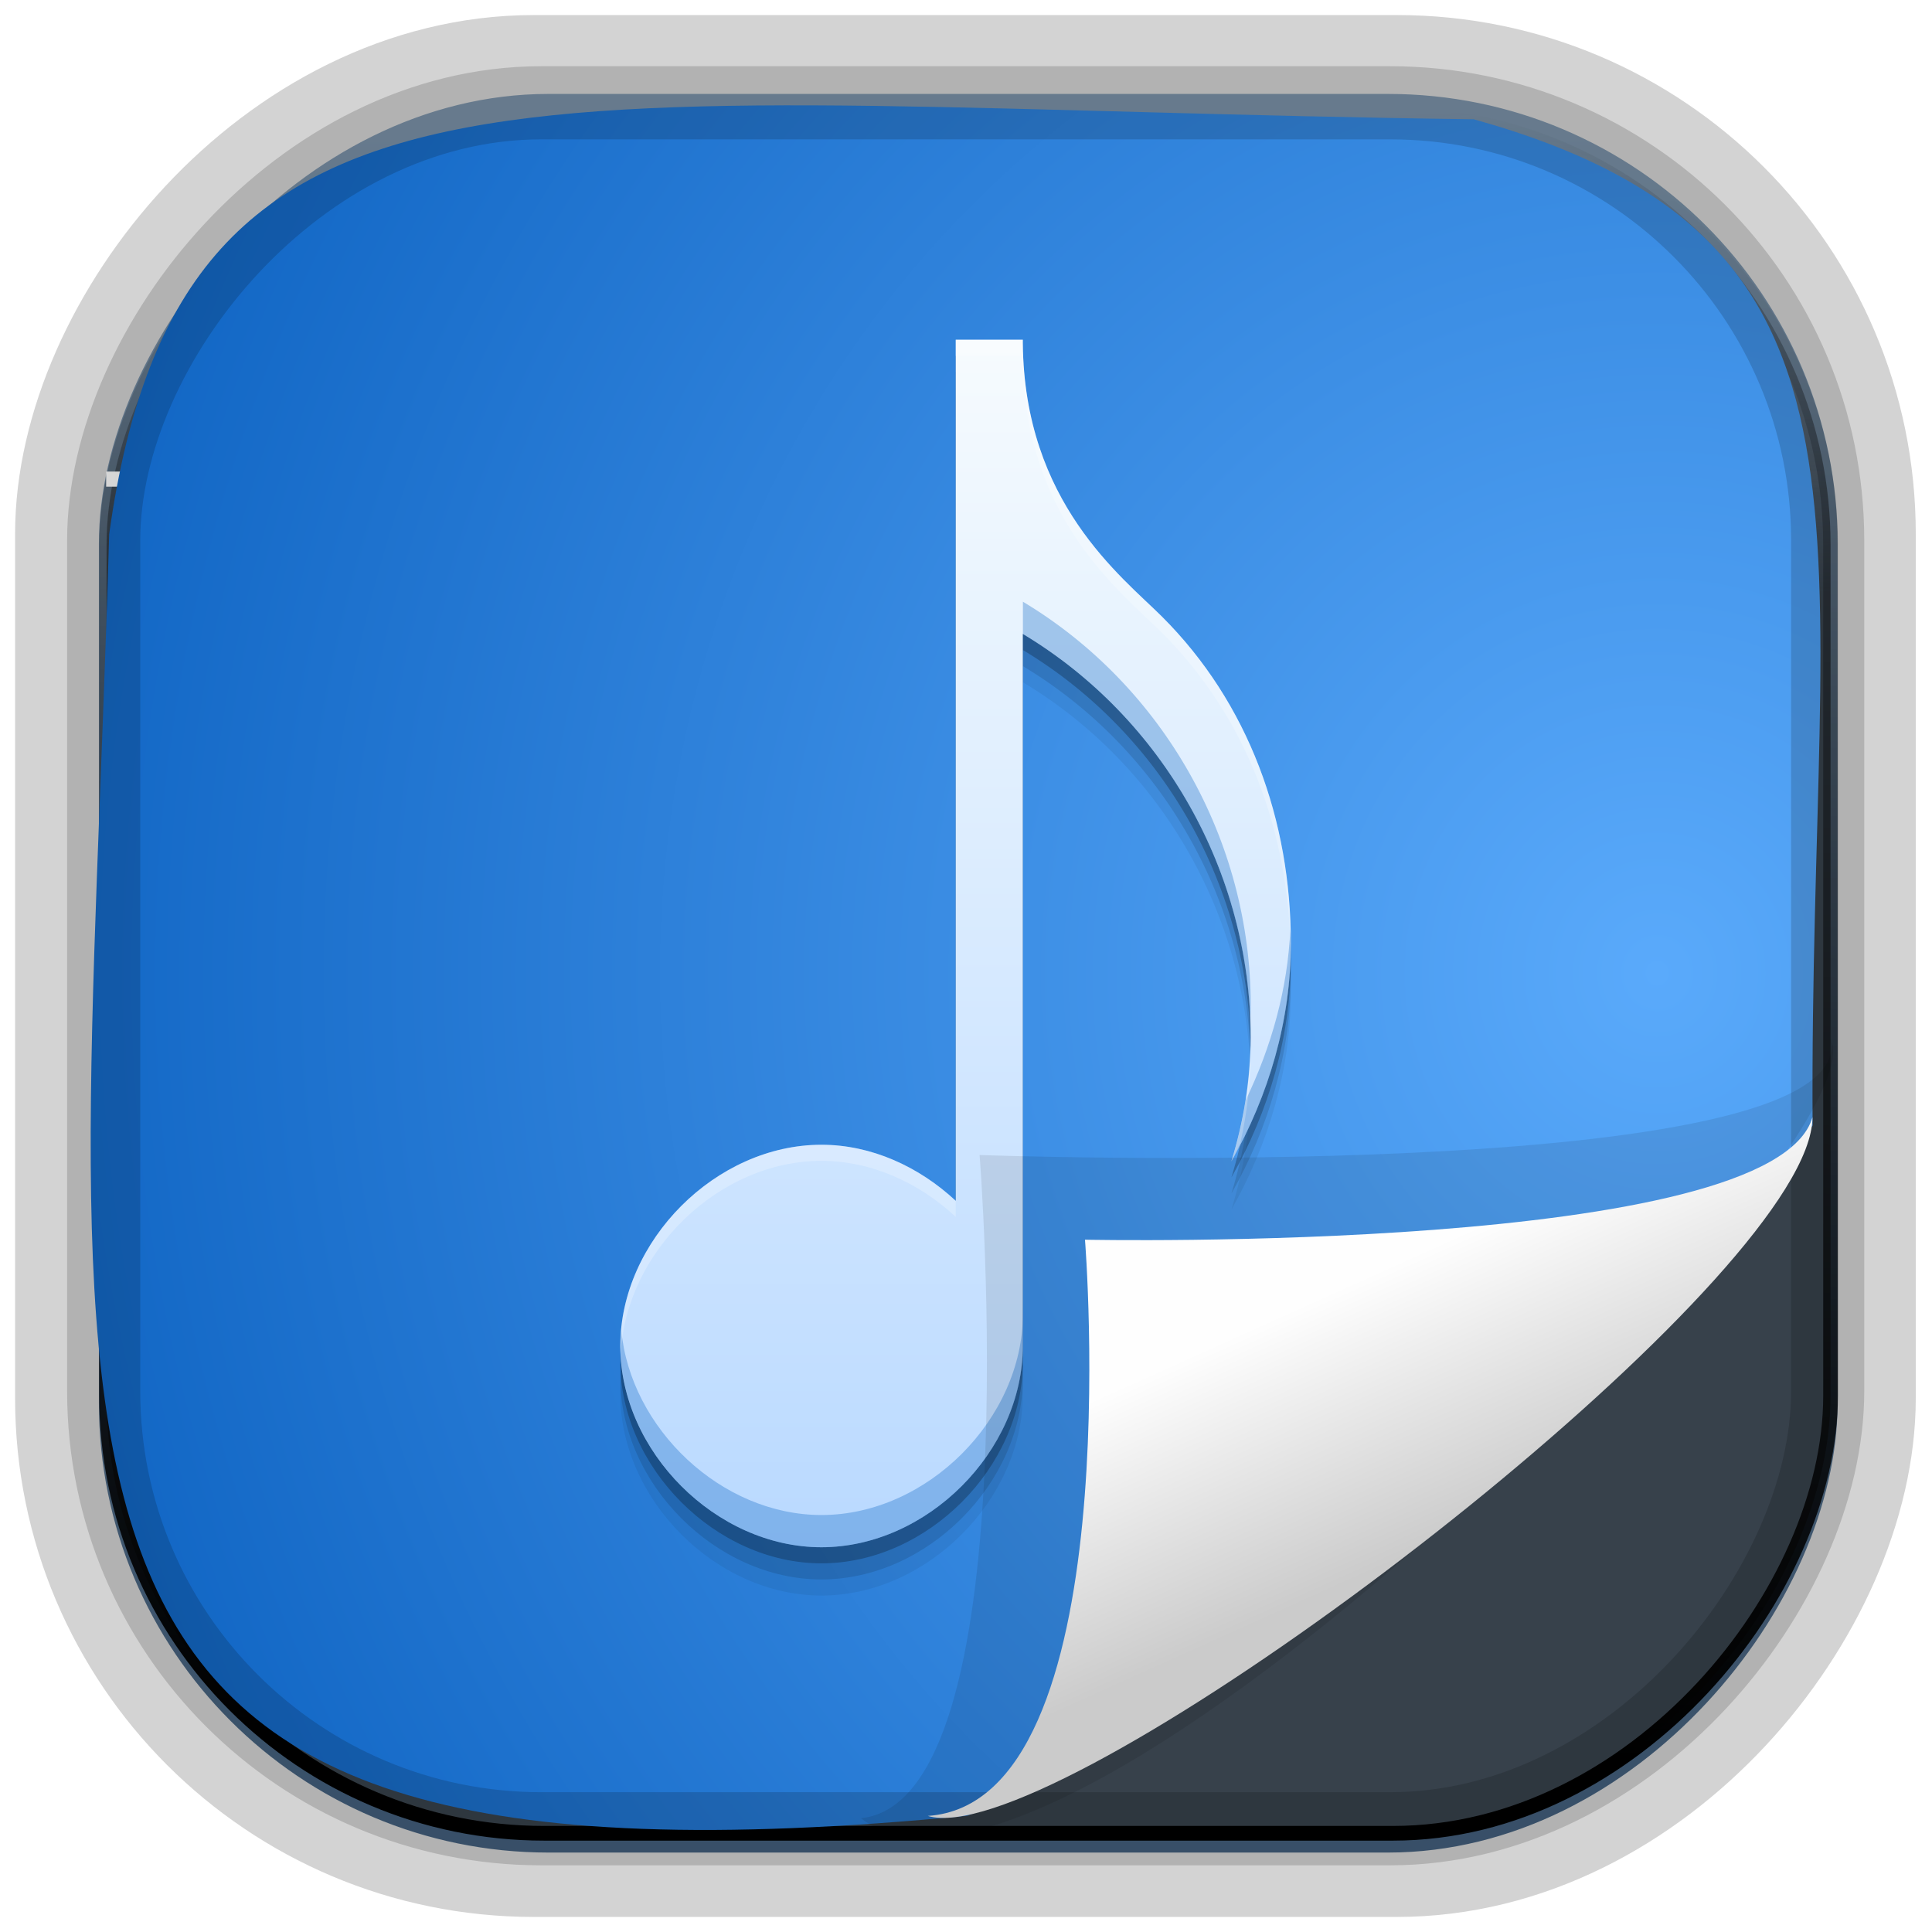 <?xml version="1.0" encoding="UTF-8" standalone="no"?>
<!-- Created with Inkscape (http://www.inkscape.org/) -->
<svg id="svg3449" xmlns:rdf="http://www.w3.org/1999/02/22-rdf-syntax-ns#" xmlns="http://www.w3.org/2000/svg" height="128" width="128" version="1.0" xmlns:cc="http://creativecommons.org/ns#" xmlns:xlink="http://www.w3.org/1999/xlink" xmlns:dc="http://purl.org/dc/elements/1.1/">
 <defs id="defs3451">
  <linearGradient id="linearGradient3514" y2="-9.103" gradientUnits="userSpaceOnUse" x2="66.492" gradientTransform="matrix(.968 0 0 .979 2.179 .166)" y1="-42.638" x1="67.952">
   <stop id="stop4620" style="stop-color:#37414b" offset="0"/>
   <stop id="stop4622" style="stop-color:#37414b;stop-opacity:0" offset="1"/>
  </linearGradient>
  <linearGradient id="linearGradient3516" y2="-11.847" gradientUnits="userSpaceOnUse" x2="58.98" gradientTransform="matrix(.968 0 0 .979 2.179 .166)" y1="-118.55" x1="57.173">
   <stop id="stop4596" offset="0"/>
   <stop id="stop4598" style="stop-opacity:0" offset="1"/>
  </linearGradient>
  <linearGradient id="linearGradient3519" y2="50.369" gradientUnits="userSpaceOnUse" x2="76.558" gradientTransform="matrix(.968 0 0 .979 3.242 -129.19)" y1="13.164" x1="76.558">
   <stop id="stop3392" style="stop-color:#425e7b" offset="0"/>
   <stop id="stop3394" style="stop-color:#7a91a7" offset="1"/>
  </linearGradient>
  <linearGradient id="linearGradient3521" y2="-8.74" gradientUnits="userSpaceOnUse" x2="60.217" gradientTransform="matrix(.968 0 0 .979 2.179 .166)" y1="-123.72" x1="60.395">
   <stop id="stop3392-4-8" style="stop-color:#425e7b" offset="0"/>
   <stop id="stop3394-8-0" style="stop-color:#7a91a7" offset="1"/>
  </linearGradient>
  <linearGradient id="linearGradient4192" y2="31.742" gradientUnits="userSpaceOnUse" x2="121.11" y1="31.742" x1="6.533">
   <stop id="stop4188" style="stop-color:#fff" offset="0"/>
   <stop id="stop4190" style="stop-color:#fff;stop-opacity:0" offset="1"/>
  </linearGradient>
  <linearGradient id="linearGradient11577" y2="8.1" gradientUnits="userSpaceOnUse" y1="6.144" x2="19.387" x1="19.49">
   <stop id="stop10999-9-0" offset="0"/>
   <stop id="stop11001-6-1" style="stop-opacity:0" offset="1"/>
  </linearGradient>
  <filter id="filter3198-5" color-interpolation-filters="sRGB" width="1.173" y="-.108" x="-.087" height="1.215">
   <feGaussianBlur id="feGaussianBlur3200-3" stdDeviation="0.717"/>
  </filter>
  <linearGradient id="linearGradient6921" y2="5.457" gradientUnits="userSpaceOnUse" x2="36.358" gradientTransform="matrix(0 3.648 -6.083 0 129.49 -30.924)" y1="8.059" x1="32.892">
   <stop id="stop8591-7-2-1" style="stop-color:#fefefe" offset="0"/>
   <stop id="stop8593-2-4-5" style="stop-color:#cbcbcb" offset="1"/>
  </linearGradient>
  <radialGradient id="radialGradient6925" gradientUnits="userSpaceOnUse" cy="-16.639" cx="2.608" gradientTransform="matrix(-5.745 2.452e-7 -2.5955e-7 -6.09 124.78 -36.865)" r="23">
   <stop id="stop5983" style="stop-color:#5aaafb" offset="0"/>
   <stop id="stop5985" style="stop-color:#0157b8" offset="1"/>
  </radialGradient>
  <style id="style1246" type="text/css">.fil0 {fill:#1F1A17}</style>
  <style id="style1115" type="text/css">.fil0 {fill:#1F1A17}</style>
  <style id="style1246-3" type="text/css">.fil0 {fill:#1F1A17}</style>
  <style id="style1115-1" type="text/css">.fil0 {fill:#1F1A17}</style>
  <style id="style1246-0" type="text/css">.fil0 {fill:#1F1A17}</style>
  <style id="style1115-7" type="text/css">.fil0 {fill:#1F1A17}</style>
  <linearGradient id="linearGradient14641" y2="820.22" gradientUnits="userSpaceOnUse" x2="191.19" gradientTransform="matrix(2.667 0 0 2.667 -306.28 -2206.9)" y1="850.22" x1="191.19">
   <stop id="stop4246" style="stop-color:#b9d9ff" offset="0"/>
   <stop id="stop4248" style="stop-color:#f6fbfe" offset="1"/>
  </linearGradient>
 </defs>
 <rect id="rect892-2-7-1" style="opacity:.159;stroke:#000;stroke-width:7.751;fill:none" transform="scale(1,-1)" ry="28.993" height="114.35" width="114.22" y="-121.16" x="6.869"/>
 <rect id="rect892-2-7-2" ry="29.452" style="stroke:#d3d3d3;stroke-width:9.845;fill:#37414b" transform="scale(1,-1)" height="116.16" width="116.08" y="-122.08" x="5.922"/>
 <rect id="rect892" style="stroke:url(#linearGradient3521);stroke-width:.974;fill:url(#linearGradient3519)" transform="scale(1,-1)" ry="29.296" height="115.54" width="114.22" y="-122.25" x="7.039"/>
 <rect id="rect892-2" style="stroke:url(#linearGradient3516);stroke-width:.974;fill:url(#linearGradient3514)" transform="scale(1,-1)" ry="28.993" height="114.35" width="114.22" y="-121.46" x="7.06"/>
 <path id="path4159-5" style="stroke:url(#linearGradient4192);stroke-width:1px;fill:none" d="m7.033 31.742h113.58z"/>
 <path id="path4322" d="m120.09 74.559c-1.82 3.831-41.638 40.371-56.018 45.741-66.185 6.38-58.724-19.48-56.838-84.917 4.797-34.382 28.284-28.298 90.407-27.48 28.999 8.074 22.189 27.125 22.449 66.656z" style="fill-rule:evenodd;fill:url(#radialGradient6925)"/>
 <g id="g14633" transform="translate(-140.88 42.125)">
  <path id="path4256" style="fill-opacity:.059;fill-rule:evenodd" d="m204.2-16.416v57.049c-2.421-2.256-5.578-3.715-8.898-3.715-6.982 0-13.325 6.353-13.325 13.333 0 6.981 6.343 13.333 13.325 13.333 6.982 0 13.342-6.352 13.342-13.333v-47.179c9.3 5.578 15.095 15.818 15.095 26.736 0 2.807-0.463 5.56-1.276 8.212 2.489-4.396 3.941-9.345 3.941-14.436 0-8.153-2.792-15.93-8.55-21.667-2.657-2.647-9.113-7.546-9.21-18.108v-0.225h-0.011-4.427z"/>
  <path id="path4254" d="m204.2-17.482v57.049c-2.421-2.256-5.578-3.715-8.898-3.715-6.982 0-13.325 6.353-13.325 13.333 0 6.981 6.343 13.333 13.325 13.333 6.982 0 13.342-6.352 13.342-13.333v-47.179c9.3 5.578 15.095 15.818 15.095 26.736 0 2.807-0.463 5.56-1.276 8.212 2.489-4.396 3.941-9.345 3.941-14.436 0-8.153-2.792-15.93-8.55-21.667-2.657-2.647-9.113-7.546-9.21-18.108v-0.225h-0.011-4.427z" style="fill-opacity:.118;fill-rule:evenodd"/>
  <path id="path4250" style="fill-opacity:.235;fill-rule:evenodd" d="m204.2-18.549v57.049c-2.421-2.256-5.578-3.715-8.898-3.715-6.982 0-13.325 6.353-13.325 13.333 0 6.981 6.343 13.333 13.325 13.333 6.982 0 13.342-6.352 13.342-13.333v-47.179c9.3 5.578 15.095 15.818 15.095 26.736 0 2.807-0.463 5.56-1.276 8.212 2.489-4.396 3.941-9.345 3.941-14.436 0-8.153-2.792-15.93-8.55-21.667-2.657-2.647-9.113-7.546-9.21-18.108v-0.225h-0.011-4.427z"/>
  <path id="path4112" d="m204.2-19.616v57.049c-2.421-2.256-5.578-3.715-8.898-3.715-6.982 0-13.325 6.353-13.325 13.333 0 6.981 6.343 13.333 13.325 13.333 6.982 0 13.342-6.352 13.342-13.333v-47.179c9.3 5.578 15.095 15.818 15.095 26.736 0 2.807-0.463 5.56-1.276 8.212 2.489-4.396 3.941-9.345 3.941-14.436 0-8.153-2.792-15.93-8.55-21.667-2.657-2.647-9.113-7.546-9.21-18.108v-0.225h-0.011-4.427z" style="fill:url(#linearGradient14641);fill-rule:evenodd"/>
  <path id="path4258" style="fill-opacity:.314;fill:#0462c4;fill-rule:evenodd" d="m208.65-2.261v2.135c8.968 5.379 14.662 15.095 15.057 25.573 0.012-0.324 0.036-0.648 0.036-0.974 0-10.918-5.794-21.156-15.094-26.734zm17.719 21.677c-0.172 3.962-1.248 7.795-2.958 11.349-0.217 1.374-0.535 2.728-0.943 4.057 2.489-4.396 3.943-9.347 3.943-14.437 0-0.325-0.033-0.645-0.042-0.969zm-17.719 25.5c0 6.981-6.362 13.334-13.344 13.333-6.624-0-12.663-5.718-13.266-12.266-0.033 0.354-0.057 0.71-0.057 1.068 0 6.981 6.341 13.333 13.323 13.333 6.982 0 13.344-6.352 13.344-13.333v-2.135z"/>
  <path id="path4263" style="fill-opacity:.235;fill:#fff;fill-rule:evenodd" d="m204.2-19.616v1.068h0.005 4.427 0.01v0.224c0.097 10.561 6.551 15.463 9.208 18.109 5.644 5.622 8.422 13.207 8.531 21.182 0.004-0.195 0.021-0.388 0.021-0.583 0-8.153-2.793-15.93-8.552-21.667-2.657-2.647-9.111-7.548-9.208-18.109v-0.224h-0.01-4.427-0.005zm19.516 46.708c-0.05 2.639-0.49 5.231-1.255 7.729 0.222-0.393 0.388-0.812 0.594-1.214 0.434-1.939 0.682-3.92 0.682-5.932 0-0.195-0.017-0.389-0.021-0.583zm-28.417 6.625c-6.982 0-13.323 6.353-13.323 13.333 0 0.178 0.023 0.354 0.031 0.531 0.315-6.766 6.49-12.796 13.292-12.797 3.319-0 6.48 1.457 8.901 3.713v-1.068c-2.421-2.256-5.582-3.714-8.901-3.713z"/>
 </g>
 <rect id="rect892-2-7-8" style="opacity:.159;stroke:#000;stroke-width:4.845;fill:none" transform="scale(1,-1)" ry="28.993" height="114.35" width="114.22" y="-121.16" x="6.869"/>
 <g id="g17906" transform="matrix(2.344 0 0 2.254 224.79 41.695)"></g>
 <path id="path4891" d="m25.685 5.786c3.639-0.35 2.843 14.02 2.843 14.02s16.093-0.848 16.525 1.954c3.85-3.268-16.654-16.76-19.368-15.974z" style="opacity:.3;fill-rule:evenodd;filter:url(#filter3198-5)" transform="matrix(0 2.659 -4.024 0 144.6 .666)"/>
 <path id="path4893" d="m120.08 74.021c-2.598 9.066-48.197 8.113-48.197 8.113s3.009 37.274-10.414 38.176c7.898 2.344 47.822-27.079 56.811-41.551 1.155-1.859 1.799-3.472 1.799-4.739z" style="fill:url(#linearGradient6921);fill-rule:evenodd"/>
</svg>
